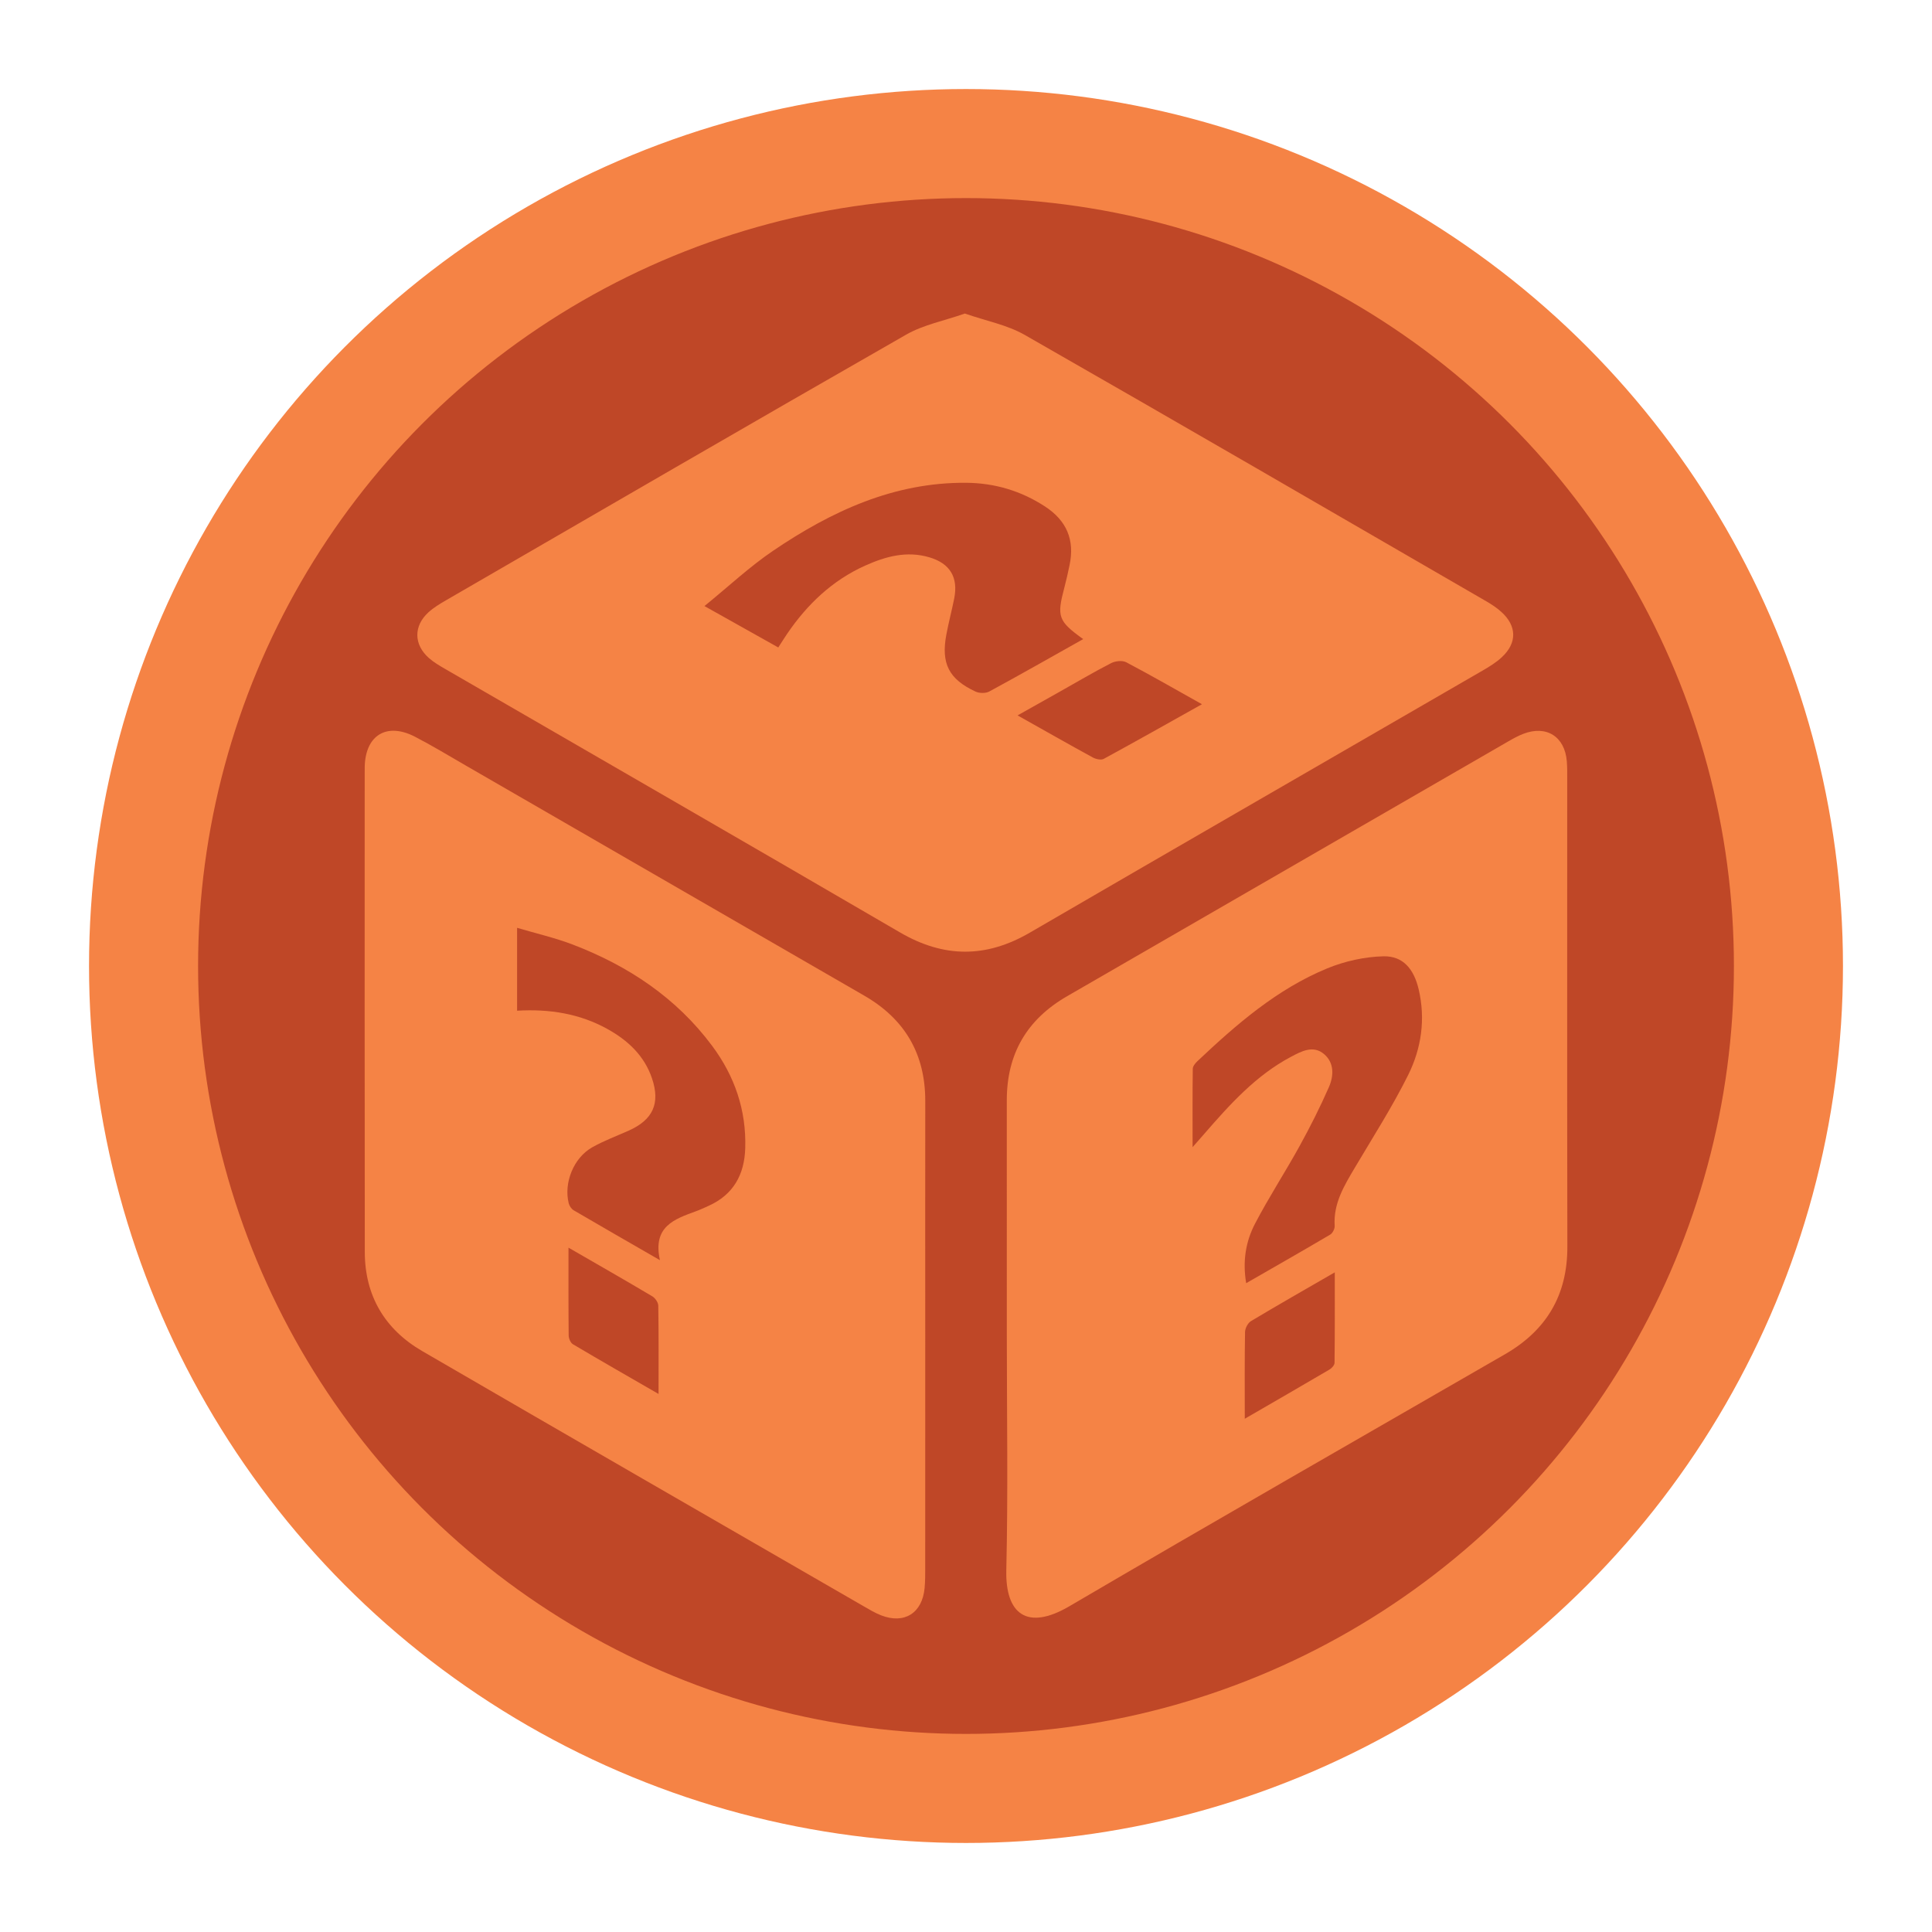 <?xml version="1.0" encoding="utf-8"?>
<!-- Generator: Adobe Illustrator 16.0.0, SVG Export Plug-In . SVG Version: 6.00 Build 0)  -->
<!DOCTYPE svg PUBLIC "-//W3C//DTD SVG 1.1//EN" "http://www.w3.org/Graphics/SVG/1.1/DTD/svg11.dtd">
<svg version="1.1" id="Layer_1" xmlns="http://www.w3.org/2000/svg" xmlns:xlink="http://www.w3.org/1999/xlink" x="0px" y="0px"
	 width="283.46px" height="283.46px" viewBox="0 0 283.46 283.46" enable-background="new 0 0 283.46 283.46" xml:space="preserve">
<g>
	<circle fill="#BF4727" stroke="#F58345" stroke-width="16" stroke-miterlimit="10" cx="141.73" cy="141.73" r="120.667"/>
</g>
<g>
	<g>
		<path fill-rule="evenodd" clip-rule="evenodd" fill="#F58345" d="M141.564,46.003c3.08,1.072,6.193,1.655,8.791,3.139
			c22.62,12.93,45.15,26.018,67.699,39.071c0.781,0.453,1.553,0.96,2.219,1.563c2.296,2.076,2.333,4.563,0.057,6.663
			c-0.822,0.76-1.806,1.369-2.781,1.934c-22.156,12.828-44.339,25.609-66.473,38.475c-6.422,3.731-12.604,3.702-19.036-0.049
			c-22.187-12.937-44.444-25.75-66.671-38.621c-0.846-0.49-1.713-0.99-2.44-1.632c-2.231-1.97-2.271-4.691-0.081-6.695
			c0.77-0.705,1.697-1.26,2.607-1.787c22.488-13.021,44.957-26.073,67.512-38.975C135.502,47.64,138.537,47.063,141.564,46.003z
			 M158.926,93.77c-3.687-2.651-3.898-3.295-2.761-7.574c0.29-1.091,0.532-2.197,0.764-3.303c0.767-3.667-0.426-6.496-3.573-8.56
			c-3.515-2.304-7.393-3.458-11.541-3.498c-10.637-0.102-19.819,4.171-28.37,9.961c-3.456,2.34-6.534,5.236-10.089,8.125
			c3.963,2.222,7.361,4.127,10.832,6.074c0.482-0.745,0.876-1.38,1.296-1.998c2.948-4.331,6.629-7.843,11.452-10.011
			c3.006-1.351,6.115-2.203,9.438-1.212c3.008,0.897,4.244,2.933,3.627,6.03c-0.354,1.773-0.82,3.524-1.154,5.3
			c-0.797,4.236,0.358,6.536,4.281,8.364c0.563,0.262,1.492,0.275,2.025-0.015C149.727,98.972,154.25,96.395,158.926,93.77z
			 M176.348,103.323c-3.861-2.161-7.449-4.23-11.111-6.158c-0.57-0.301-1.599-0.187-2.213,0.129
			c-2.544,1.308-5.01,2.768-7.505,4.171c-1.99,1.12-3.981,2.238-6.222,3.498c3.932,2.21,7.465,4.221,11.031,6.169
			c0.453,0.248,1.22,0.421,1.611,0.208C166.697,108.753,171.411,106.086,176.348,103.323z"/>
		<path fill-rule="evenodd" clip-rule="evenodd" fill="#F58345" d="M147.719,195.898c0-11.494,0.006-22.988-0.002-34.482
			c-0.005-6.796,2.959-11.853,8.832-15.244c21.578-12.461,43.15-24.929,64.73-37.388c0.717-0.414,1.449-0.821,2.219-1.118
			c3.389-1.307,6.084,0.397,6.383,4.025c0.074,0.902,0.059,1.813,0.059,2.721c0.003,22.837-0.027,45.673,0.021,68.51
			c0.016,7.099-3.069,12.264-9.155,15.774c-21.316,12.297-42.678,24.521-63.907,36.968c-6.247,3.663-9.403,1.095-9.255-5.286
			C147.911,218.892,147.719,207.393,147.719,195.898z M174.975,168.311c0.796-0.907,1.226-1.392,1.65-1.881
			c3.774-4.345,7.61-8.636,12.791-11.38c1.51-0.8,3.259-1.76,4.861-0.386c1.512,1.294,1.413,3.205,0.698,4.836
			c-1.295,2.953-2.754,5.844-4.312,8.669c-2.109,3.828-4.512,7.499-6.529,11.372c-1.351,2.593-1.848,5.474-1.296,8.726
			c4.267-2.454,8.315-4.759,12.326-7.129c0.358-0.212,0.685-0.861,0.657-1.285c-0.211-3.31,1.421-5.935,3.006-8.611
			c2.65-4.474,5.467-8.872,7.777-13.519c1.938-3.902,2.57-8.189,1.541-12.572c-0.695-2.964-2.287-4.91-5.156-4.843
			c-2.776,0.065-5.689,0.711-8.266,1.773c-7.376,3.042-13.324,8.216-19.055,13.628c-0.307,0.29-0.661,0.731-0.666,1.107
			C174.954,160.477,174.975,164.138,174.975,168.311z M182.632,208.157c4.399-2.547,8.423-4.864,12.425-7.218
			c0.337-0.198,0.742-0.649,0.746-0.987c0.051-4.307,0.033-8.615,0.033-13.274c-4.386,2.535-8.369,4.8-12.297,7.155
			c-0.457,0.274-0.858,1.047-0.868,1.597C182.598,199.495,182.632,203.562,182.632,208.157z"/>
		<path fill-rule="evenodd" clip-rule="evenodd" fill="#F58345" d="M135.75,195.793c0,11.418,0.002,22.836-0.004,34.255
			c0,0.982,0.002,1.969-0.089,2.945c-0.342,3.675-2.963,5.335-6.37,4.012c-0.908-0.353-1.76-0.868-2.607-1.357
			c-21.58-12.46-43.176-24.894-64.721-37.412c-5.51-3.201-8.427-8.125-8.438-14.551c-0.036-23.365-0.014-46.731-0.014-70.097
			c0-0.378-0.006-0.757,0.005-1.135c0.126-4.617,3.248-6.499,7.383-4.356c2.545,1.319,5.001,2.81,7.484,4.244
			c19.483,11.247,38.966,22.497,58.444,33.751c5.939,3.431,8.939,8.558,8.93,15.446C135.737,172.957,135.75,184.375,135.75,195.793z
			 M96.823,184.888c-1.093-4.943,2.126-6.019,5.271-7.169c0.636-0.233,1.252-0.521,1.871-0.8c3.643-1.642,5.257-4.577,5.375-8.46
			c0.171-5.581-1.551-10.574-4.852-15.009c-5.256-7.063-12.306-11.74-20.429-14.855c-2.621-1.005-5.386-1.634-8.192-2.467
			c0,4.313,0,8.21,0,12.161c4.758-0.278,9.185,0.423,13.266,2.69c2.988,1.66,5.398,3.9,6.526,7.231
			c1.249,3.689,0.14,6.089-3.435,7.683c-1.789,0.798-3.644,1.483-5.342,2.443c-2.722,1.54-4.189,5.202-3.44,8.209
			c0.096,0.386,0.397,0.832,0.735,1.03C88.193,179.929,92.232,182.242,96.823,184.888z M83.408,183.053
			c0,4.609-0.019,8.75,0.027,12.889c0.006,0.44,0.275,1.076,0.623,1.282c4.055,2.406,8.148,4.746,12.564,7.295
			c0-4.571,0.029-8.761-0.04-12.948c-0.007-0.473-0.45-1.123-0.878-1.377C91.772,187.857,87.799,185.589,83.408,183.053z"/>
	</g>
</g>
</svg>
